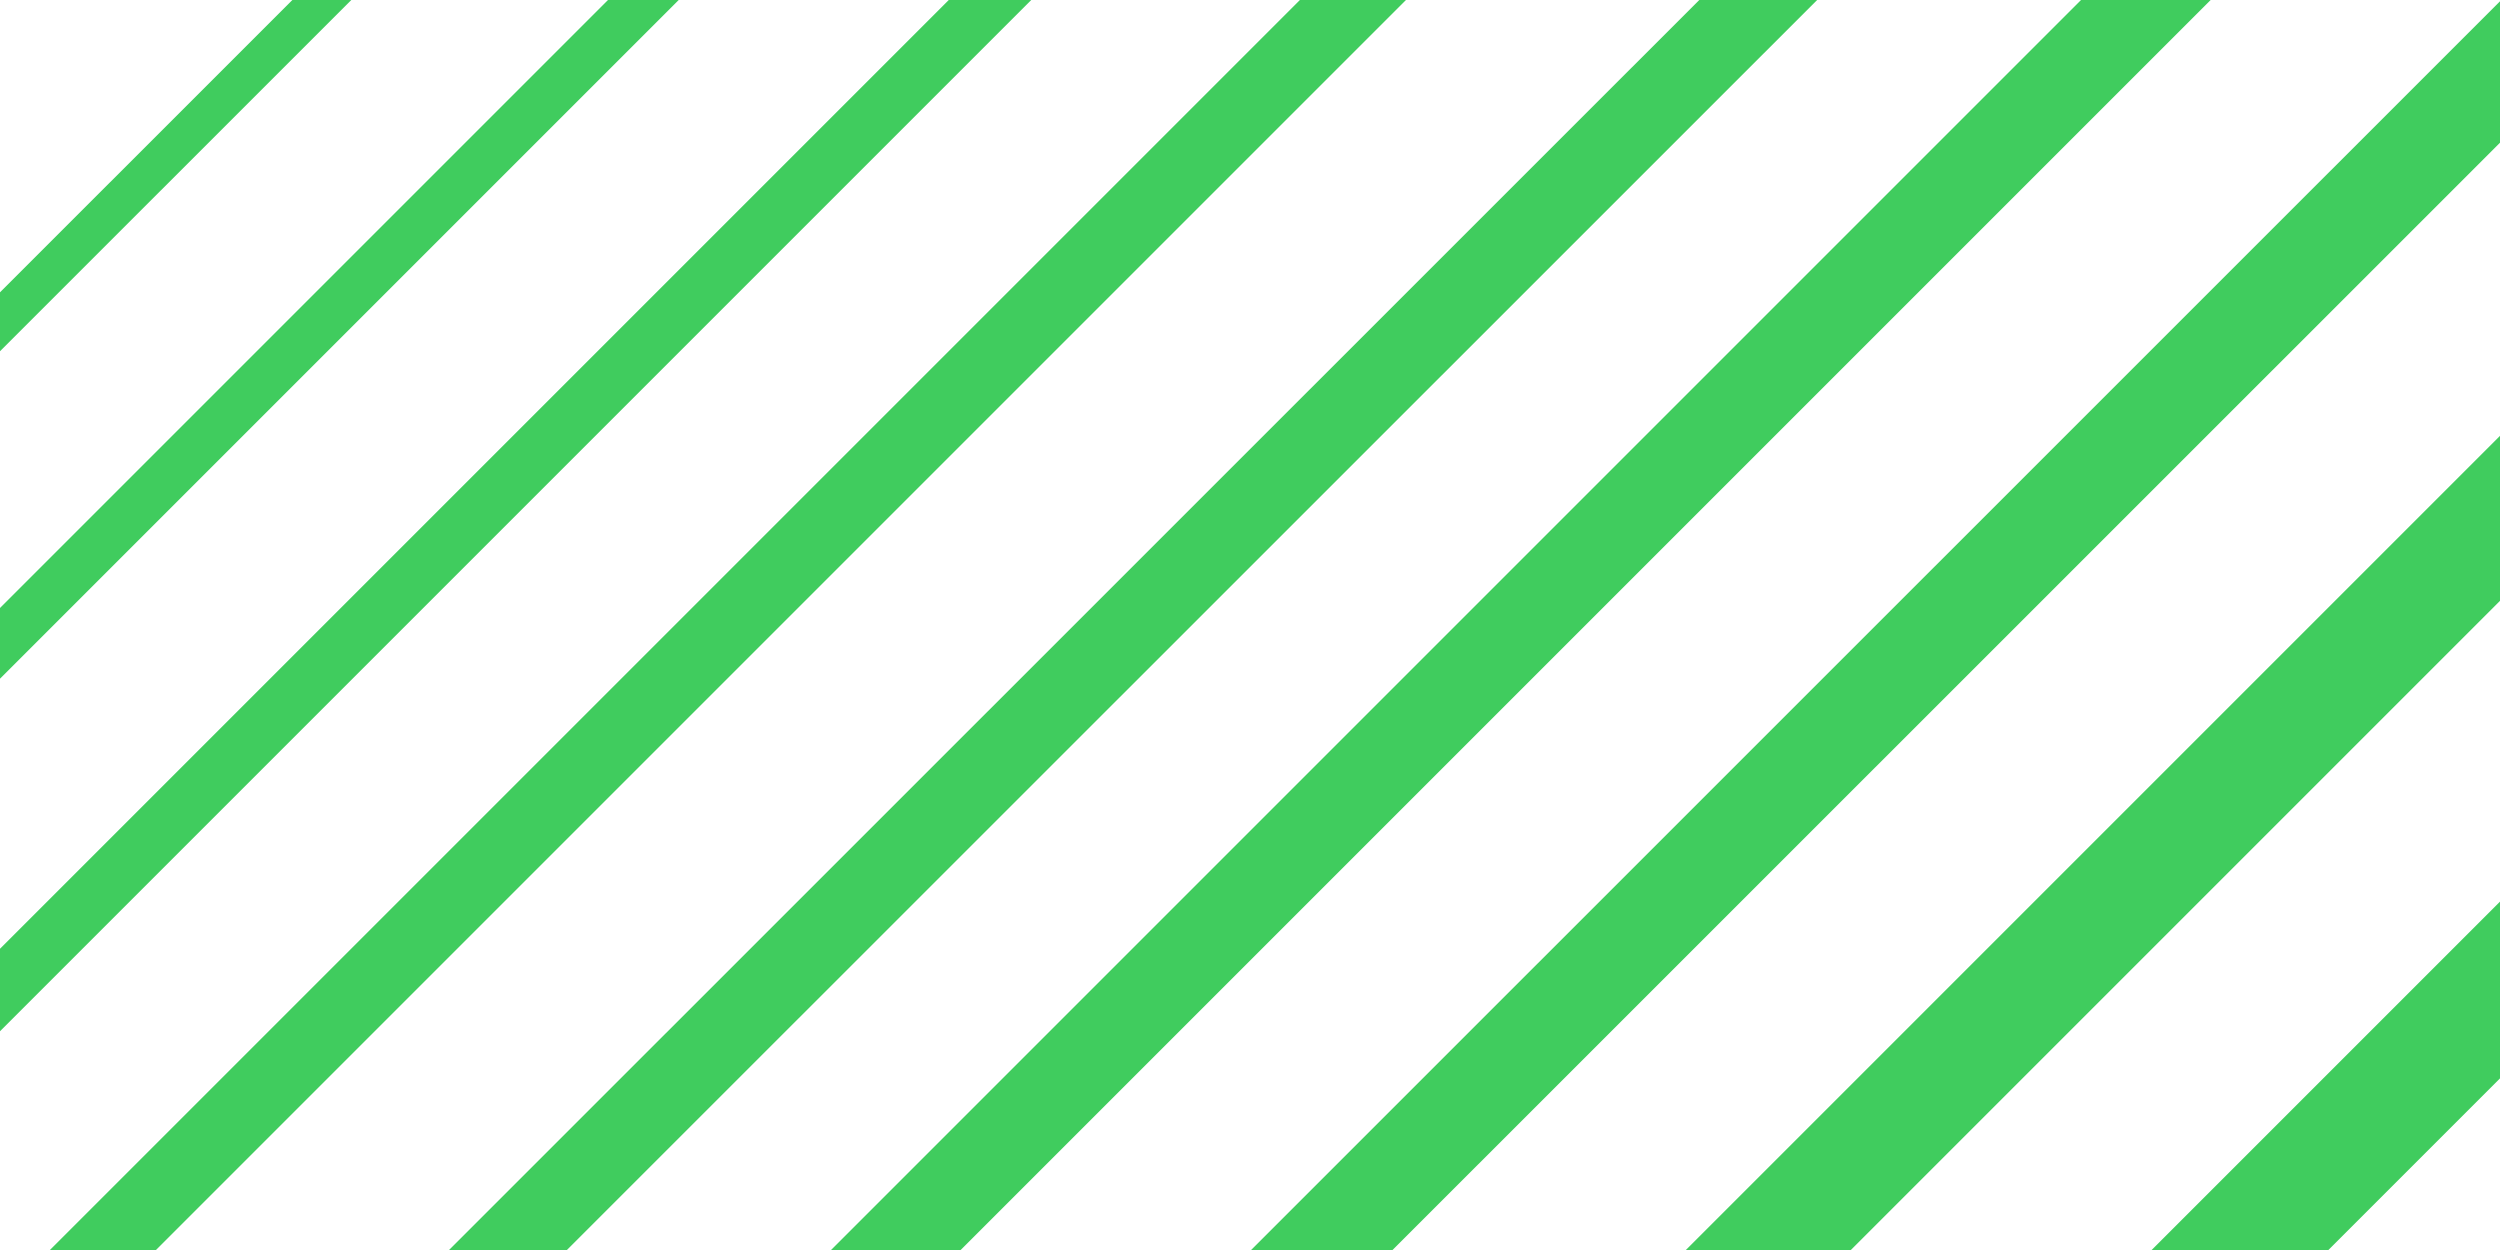 <svg xmlns="http://www.w3.org/2000/svg" viewBox="0 0 60 30"><defs><style>.cls-1,.cls-2,.cls-3,.cls-4,.cls-5,.cls-6,.cls-7,.cls-8,.cls-9{fill:none;stroke:#00ba29;stroke-miterlimit:10;opacity:0.75;}.cls-2{stroke-width:1.2px;}.cls-3{stroke-width:1.4px;}.cls-4{stroke-width:1.8px;}.cls-5{stroke-width:2px;}.cls-6{stroke-width:2.2px;}.cls-7{stroke-width:2.4px;}.cls-8{stroke-width:2.8px;}.cls-9{stroke-width:3px;}</style></defs><title>Plan de travail 4 copie 2</title><g id="Calque_14" data-name="Calque 14"><line class="cls-1" x1="43.45" y1="-35.72" x2="-15.69" y2="23.41"/><line class="cls-2" x1="47.62" y1="-32.18" x2="-11.14" y2="26.58"/><line class="cls-3" x1="54.82" y1="-31.06" x2="-14.77" y2="38.53"/><line class="cls-4" x1="60.32" y1="-27.85" x2="-10.75" y2="43.22"/><line class="cls-5" x1="55.83" y1="-13.63" x2="7.4" y2="34.79"/><line class="cls-6" x1="68.02" y1="-16.52" x2="7.78" y2="43.72"/><line class="cls-7" x1="71.45" y1="-9.72" x2="12.31" y2="49.41"/><line class="cls-8" x1="76.62" y1="-4.18" x2="17.86" y2="54.58"/><line class="cls-9" x1="84.82" y1="-1.06" x2="15.23" y2="68.53"/><line class="cls-1" x1="97.32" y1="7.15" x2="26.25" y2="78.22"/><line class="cls-1" x1="93.83" y1="21.37" x2="45.4" y2="69.79"/><line class="cls-1" x1="107.02" y1="19.48" x2="46.78" y2="79.72"/></g></svg>